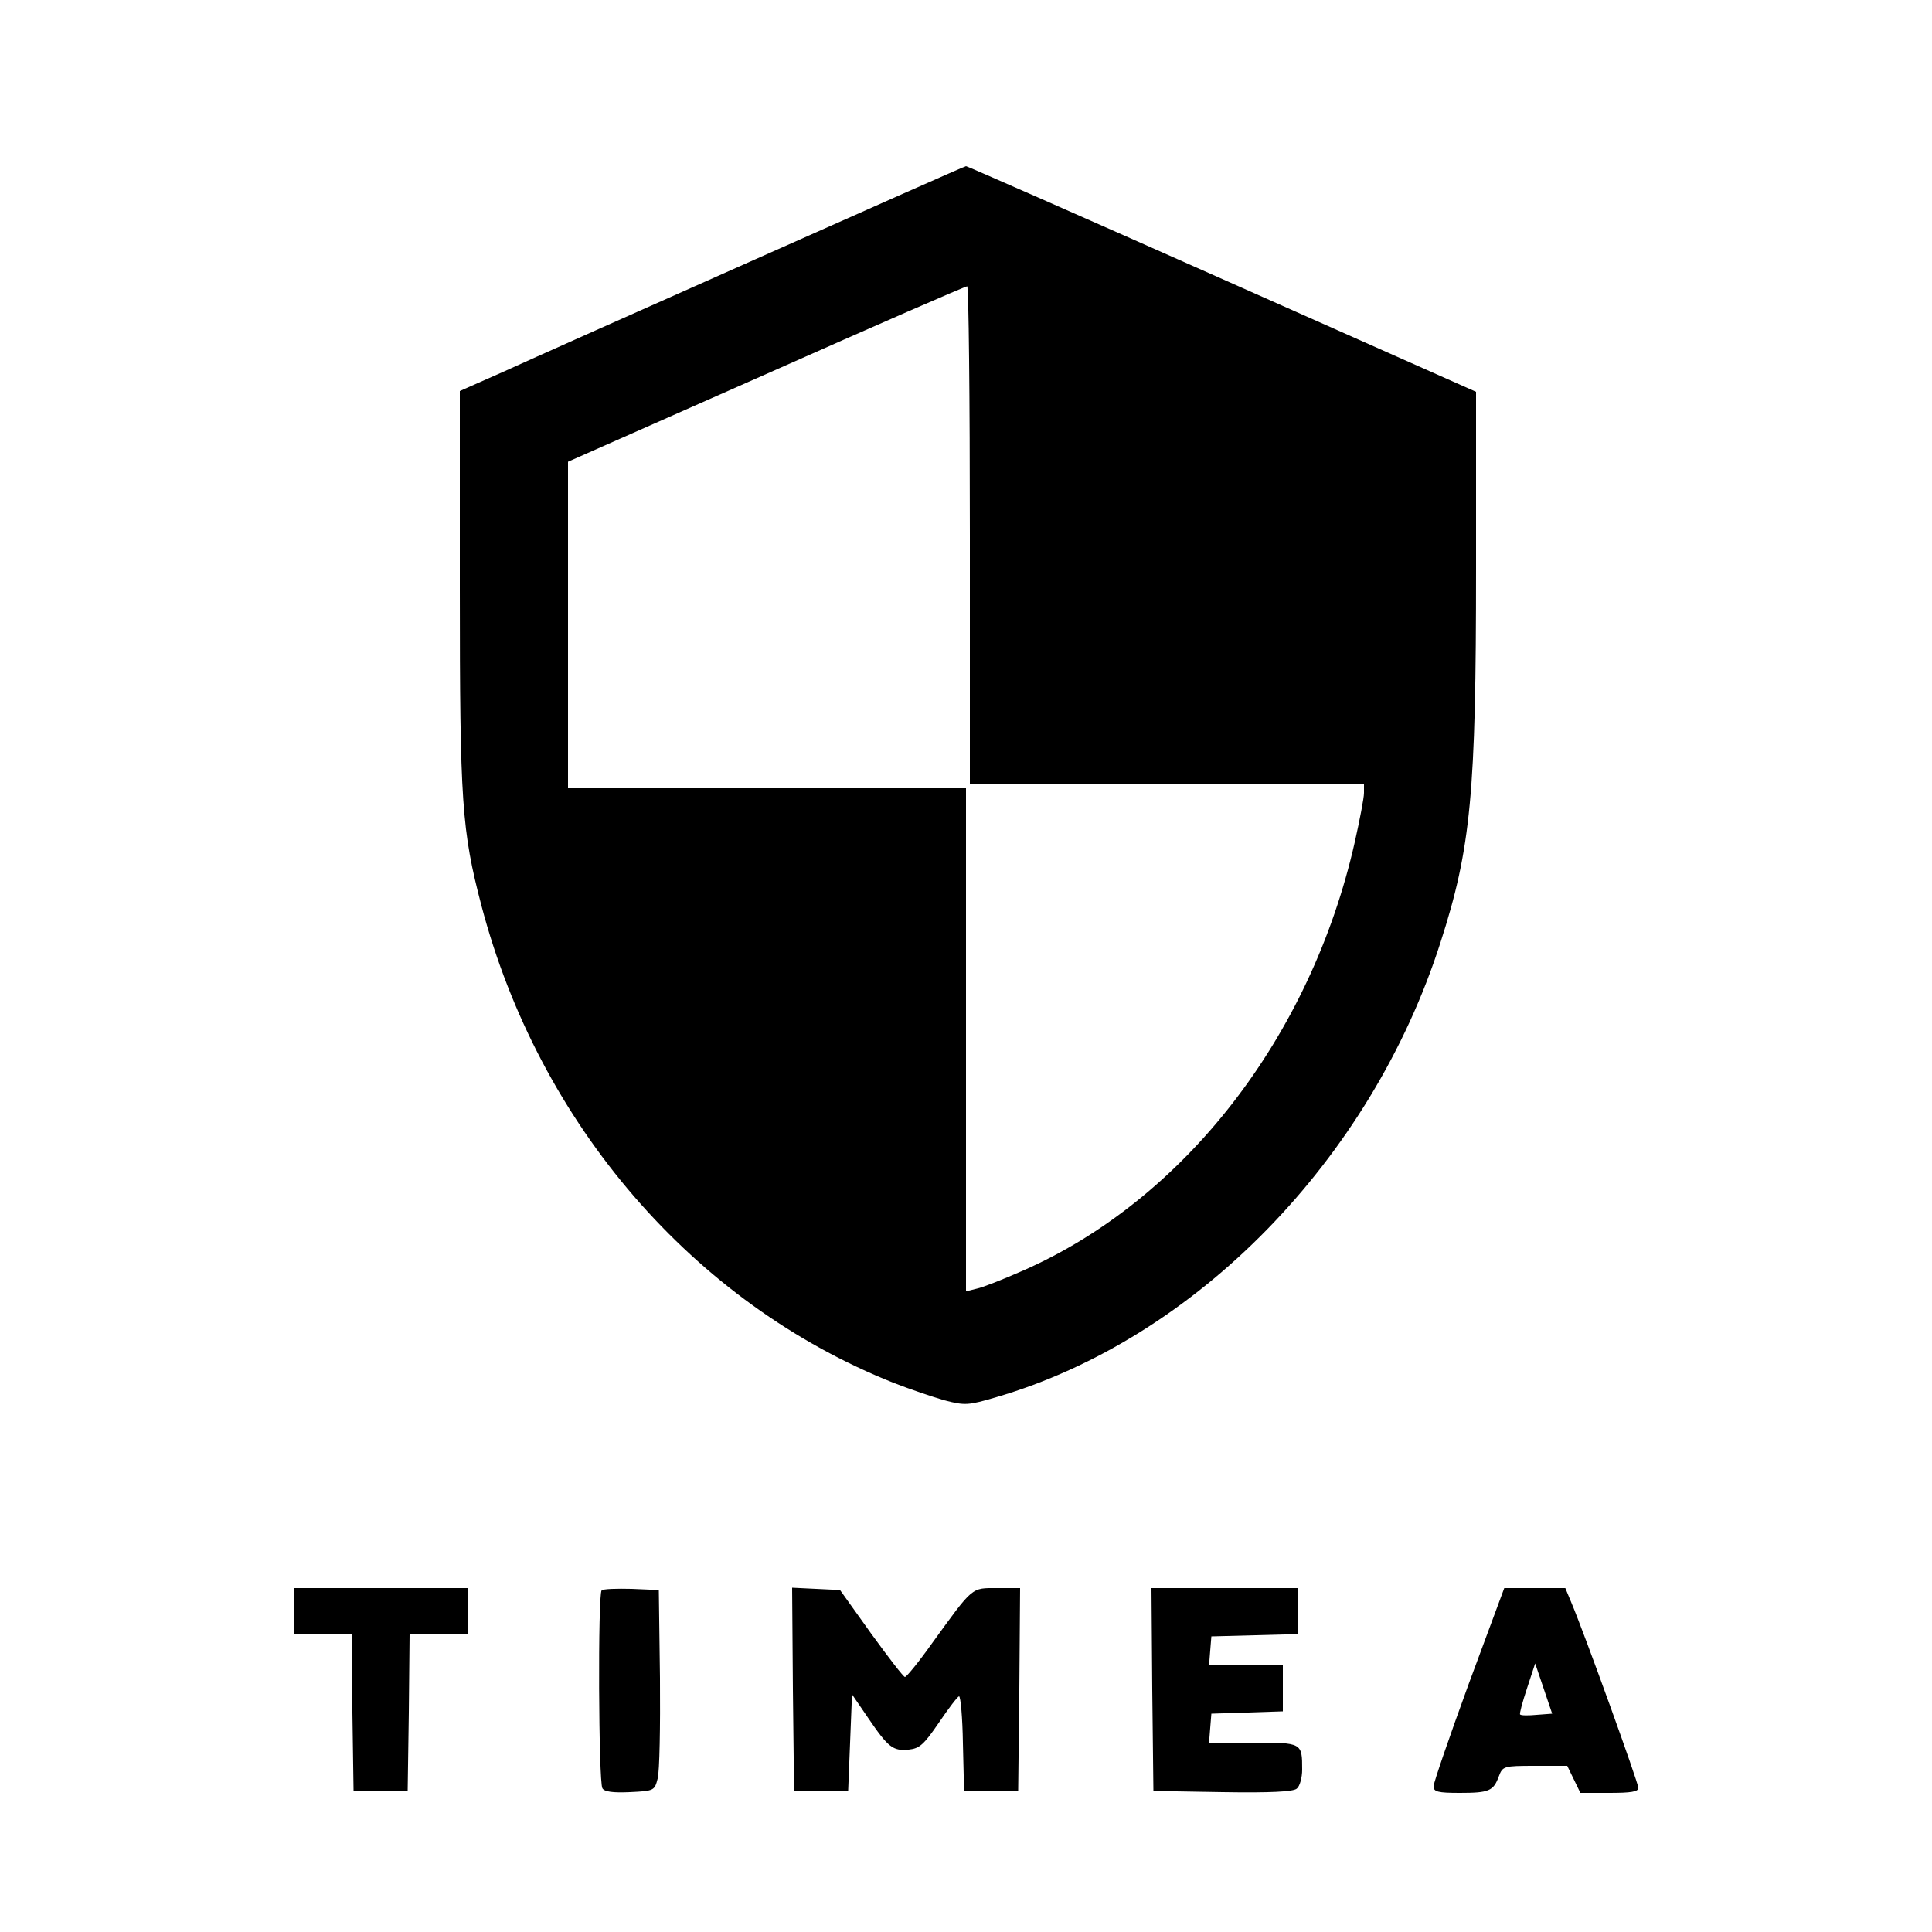 <?xml version="1.0" standalone="no"?>
<!DOCTYPE svg PUBLIC "-//W3C//DTD SVG 20010904//EN"
 "http://www.w3.org/TR/2001/REC-SVG-20010904/DTD/svg10.dtd">
<svg version="1.0" xmlns="http://www.w3.org/2000/svg"
 width="500pt" height="500pt" viewBox="0 0 500 500"
 preserveAspectRatio="xMidYMid meet">

<g transform="translate(0,500) scale(0.1,-0.1)"
fill="#000000" stroke="none">
<path d="M1955 4329 c-297 -132 -591 -263 -652 -291 l-113 -50 0 -512 c0 -554
5 -625 56 -820 149 -566 549 -1029 1067 -1235 41 -16 100 -36 131 -45 54 -14
62 -13 134 8 517 151 970 615 1150 1177 79 245 92 386 92 969 l0 456 -657 292
c-362 161 -660 292 -663 292 -3 0 -248 -109 -545 -241z m555 -714 l0 -645 510
0 510 0 0 -22 c0 -13 -11 -70 -24 -128 -114 -504 -442 -926 -860 -1109 -50
-22 -103 -43 -118 -46 l-28 -7 0 651 0 651 -515 0 -515 0 0 423 0 422 513 227
c281 125 515 227 520 227 4 1 7 -289 7 -644z"/>
<path d="M760 830 l0 -60 75 0 75 0 2 -202 3 -203 70 0 70 0 3 203 2 202 75 0
75 0 0 60 0 60 -225 0 -225 0 0 -60z"/>
<path d="M1557 884 c-10 -10 -8 -496 2 -512 5 -9 27 -12 71 -10 63 3 64 4 72
35 5 18 7 135 6 260 l-3 228 -70 3 c-39 1 -74 0 -78 -4z"/>
<path d="M2052 628 l3 -263 70 0 70 0 5 125 5 125 41 -60 c53 -78 65 -87 106
-83 28 3 39 13 78 70 25 37 48 67 52 68 4 0 9 -55 10 -122 l3 -123 70 0 70 0
3 263 2 262 -59 0 c-68 0 -61 6 -169 -143 -34 -48 -66 -87 -70 -87 -4 0 -43
51 -88 113 l-80 112 -62 3 -62 3 2 -263z"/>
<path d="M2982 628 l3 -263 179 -3 c123 -2 183 1 192 9 8 6 14 29 14 49 0 70
0 70 -127 70 l-114 0 3 38 3 37 93 3 92 3 0 59 0 60 -96 0 -95 0 3 38 3 37
113 3 112 3 0 59 0 60 -190 0 -190 0 2 -262z"/>
<path d="M3801 642 c-50 -137 -91 -256 -91 -265 0 -14 11 -17 68 -17 76 0 87
5 101 43 10 26 12 27 94 27 l83 0 17 -35 17 -35 75 0 c56 0 75 3 75 13 0 13
-140 401 -174 481 l-15 36 -79 0 -79 0 -92 -248z m176 -80 c-21 -2 -41 -2 -43
1 -2 2 6 32 18 68 l21 64 22 -65 22 -65 -40 -3z"/>
</g>
</svg>
